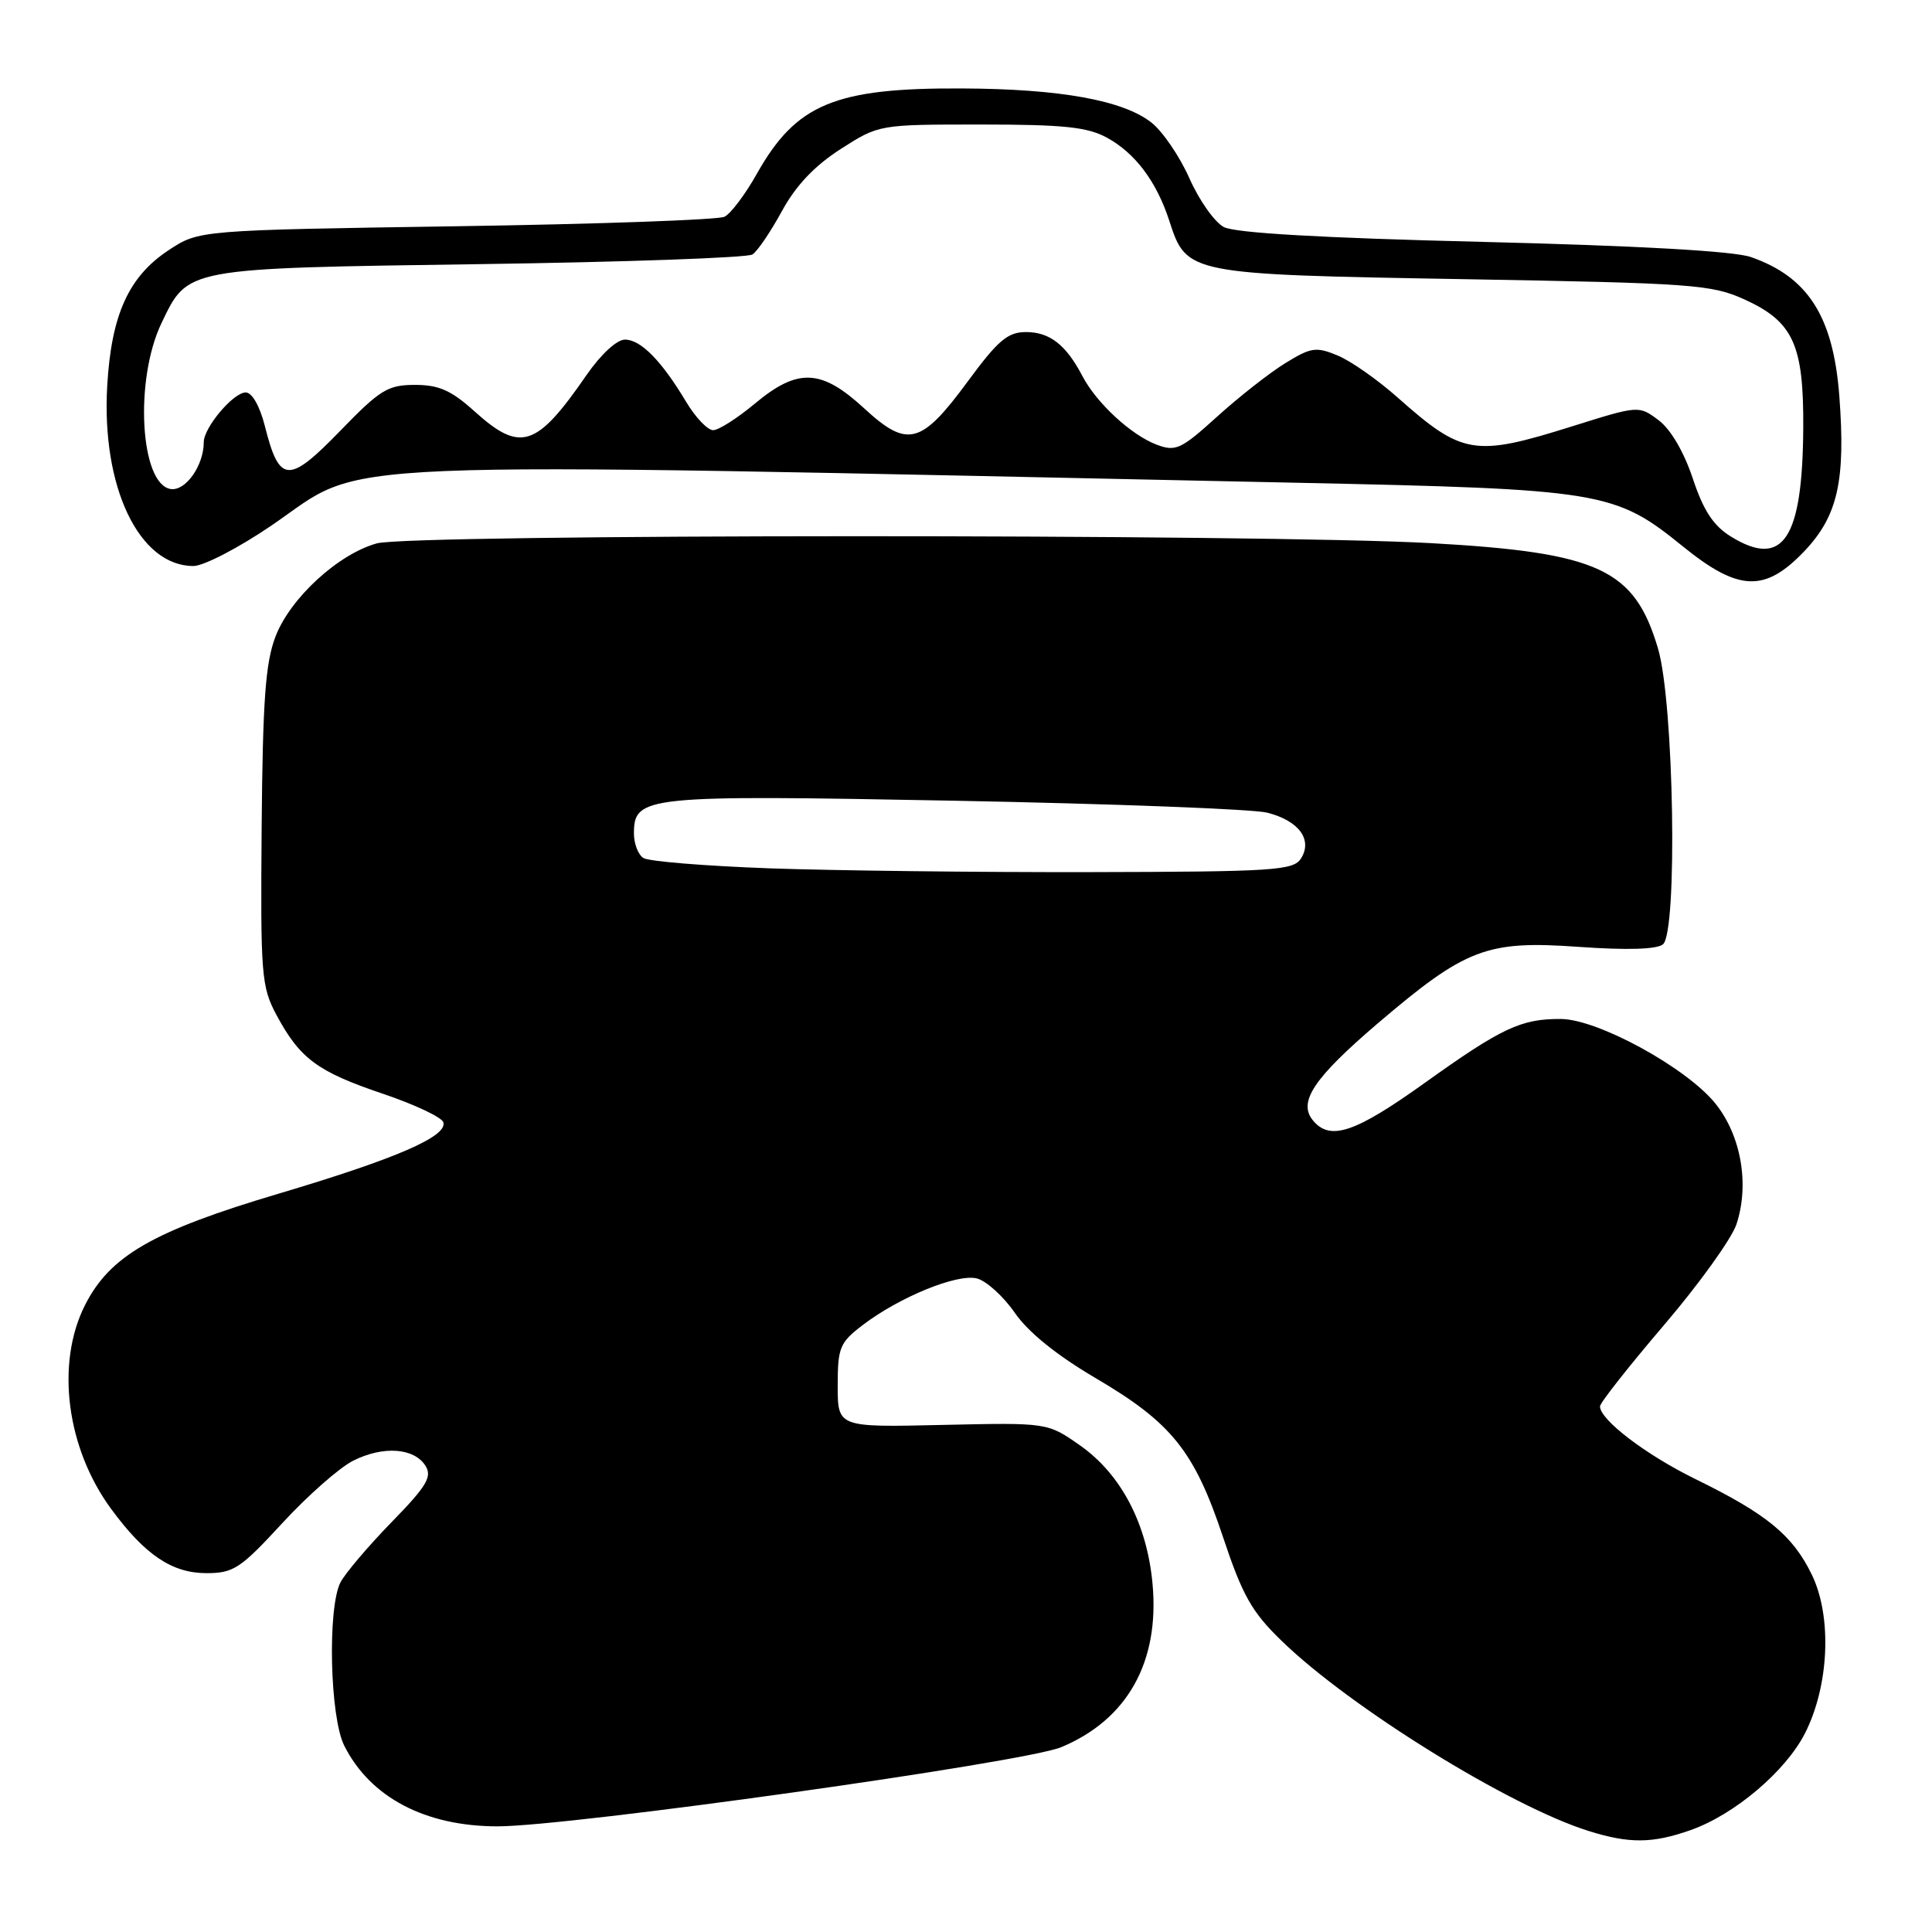 <?xml version="1.0" encoding="UTF-8" standalone="no"?>
<!DOCTYPE svg PUBLIC "-//W3C//DTD SVG 1.1//EN" "http://www.w3.org/Graphics/SVG/1.1/DTD/svg11.dtd" >
<svg xmlns="http://www.w3.org/2000/svg" xmlns:xlink="http://www.w3.org/1999/xlink" version="1.1" viewBox="0 0 256 256">
 <g >
 <path fill="currentColor"
d=" M 224.04 242.49 C 229.83 240.44 236.59 234.72 239.16 229.69 C 242.37 223.38 242.78 214.24 240.08 208.66 C 237.54 203.43 234.12 200.62 224.66 195.99 C 218.09 192.77 211.99 188.12 212.01 186.35 C 212.01 185.88 215.83 181.04 220.48 175.59 C 225.14 170.14 229.46 164.12 230.09 162.22 C 231.84 156.93 230.70 150.43 227.28 146.20 C 223.43 141.45 211.70 135.04 206.82 135.02 C 201.54 134.99 198.98 136.20 188.77 143.50 C 179.54 150.11 176.25 151.21 173.98 148.47 C 171.95 146.03 174.07 142.86 182.55 135.61 C 194.22 125.66 196.99 124.60 209.12 125.46 C 215.59 125.92 219.53 125.80 220.35 125.13 C 222.31 123.50 221.81 93.11 219.70 85.95 C 216.58 75.40 211.90 73.22 189.63 71.97 C 167.30 70.73 54.44 70.75 49.93 72.00 C 44.79 73.43 38.44 79.27 36.50 84.36 C 35.17 87.83 34.81 92.86 34.67 109.60 C 34.51 129.24 34.63 130.74 36.64 134.50 C 39.74 140.27 42.06 142.00 50.68 144.91 C 54.90 146.33 58.53 148.04 58.74 148.70 C 59.35 150.56 52.54 153.52 36.94 158.16 C 20.25 163.12 14.56 166.40 11.25 172.96 C 7.36 180.69 8.80 191.89 14.74 199.96 C 19.21 206.04 22.80 208.45 27.35 208.45 C 30.94 208.45 31.86 207.85 37.40 201.83 C 40.76 198.18 44.99 194.45 46.82 193.54 C 50.79 191.55 54.89 191.85 56.38 194.23 C 57.29 195.68 56.53 196.94 51.85 201.73 C 48.76 204.91 45.73 208.48 45.11 209.68 C 43.38 213.08 43.71 227.52 45.61 231.30 C 49.05 238.16 56.35 242.00 65.94 242.00 C 75.48 242.00 135.79 233.53 140.62 231.51 C 149.39 227.85 153.66 220.22 152.72 209.90 C 152.00 201.93 148.55 195.33 143.09 191.51 C 138.80 188.50 138.80 188.50 124.90 188.81 C 111.00 189.13 111.00 189.13 111.00 183.61 C 111.00 178.55 111.27 177.90 114.31 175.58 C 119.17 171.87 126.83 168.74 129.44 169.40 C 130.68 169.71 132.95 171.76 134.47 173.96 C 136.26 176.54 140.03 179.58 145.13 182.58 C 155.24 188.51 158.25 192.25 162.05 203.65 C 164.64 211.42 165.86 213.58 169.81 217.41 C 178.92 226.26 200.04 239.34 210.49 242.61 C 215.91 244.31 218.96 244.28 224.04 242.49 Z  M 239.09 73.03 C 243.51 68.38 244.57 63.70 243.72 52.48 C 242.92 41.95 239.58 36.70 232.00 34.06 C 229.75 33.27 217.07 32.56 196.43 32.05 C 175.00 31.53 163.63 30.87 162.15 30.08 C 160.93 29.42 158.88 26.52 157.60 23.62 C 156.32 20.73 154.05 17.40 152.57 16.24 C 148.82 13.29 140.50 11.78 127.54 11.72 C 110.62 11.63 105.50 13.76 100.28 23.04 C 98.76 25.75 96.83 28.31 96.00 28.72 C 95.18 29.13 79.17 29.70 60.42 29.98 C 26.35 30.50 26.35 30.50 22.33 33.16 C 17.04 36.66 14.76 41.70 14.21 51.08 C 13.42 64.52 18.42 75.00 25.63 75.00 C 26.99 75.00 31.65 72.58 35.99 69.62 C 49.02 60.75 39.04 61.17 171.50 63.96 C 212.35 64.82 213.95 65.08 223.00 72.41 C 230.38 78.39 233.86 78.52 239.09 73.03 Z  M 102.00 115.06 C 93.47 114.75 85.94 114.14 85.25 113.69 C 84.56 113.25 84.00 111.79 84.00 110.46 C 84.00 105.46 85.34 105.32 126.50 106.10 C 147.40 106.50 166.03 107.21 167.90 107.68 C 172.10 108.74 173.96 111.26 172.39 113.75 C 171.38 115.34 168.88 115.51 144.39 115.56 C 129.60 115.59 110.53 115.36 102.00 115.06 Z  M 229.36 71.10 C 227.03 69.66 225.72 67.67 224.30 63.39 C 223.12 59.86 221.36 56.86 219.76 55.67 C 217.15 53.72 217.14 53.72 208.32 56.49 C 195.35 60.56 193.79 60.30 185.18 52.66 C 182.54 50.32 178.97 47.81 177.23 47.10 C 174.39 45.92 173.71 46.02 170.29 48.13 C 168.20 49.42 164.14 52.61 161.26 55.22 C 156.48 59.55 155.78 59.87 153.26 58.92 C 149.88 57.64 145.30 53.41 143.43 49.84 C 141.26 45.69 139.10 44.00 135.95 44.00 C 133.53 44.00 132.25 45.09 128.27 50.49 C 122.06 58.94 120.26 59.41 114.51 54.11 C 108.81 48.86 105.71 48.73 100.00 53.50 C 97.70 55.42 95.22 57.00 94.49 57.00 C 93.76 57.00 92.15 55.31 90.92 53.25 C 87.66 47.80 84.91 45.00 82.81 45.00 C 81.73 45.00 79.61 46.96 77.73 49.68 C 71.08 59.32 68.97 60.01 62.87 54.50 C 59.80 51.73 58.16 51.00 54.98 51.00 C 51.39 51.00 50.36 51.63 45.02 57.15 C 38.23 64.14 37.01 64.06 35.10 56.47 C 34.43 53.82 33.40 52.00 32.56 52.00 C 30.92 52.00 27.00 56.65 27.00 58.59 C 27.00 61.68 24.60 65.09 22.63 64.80 C 18.56 64.20 17.79 50.33 21.40 42.81 C 24.93 35.46 24.37 35.56 63.50 35.00 C 82.75 34.73 99.04 34.15 99.70 33.72 C 100.37 33.29 102.12 30.70 103.61 27.97 C 105.46 24.58 107.92 21.98 111.39 19.75 C 116.46 16.50 116.46 16.50 129.98 16.50 C 140.92 16.50 144.10 16.83 146.67 18.24 C 150.43 20.29 153.26 24.07 154.95 29.29 C 157.23 36.33 157.41 36.36 193.90 36.99 C 224.38 37.52 226.80 37.70 231.18 39.69 C 237.62 42.63 239.01 45.68 238.94 56.70 C 238.85 71.46 236.26 75.35 229.36 71.10 Z "/>
</g>
</svg>